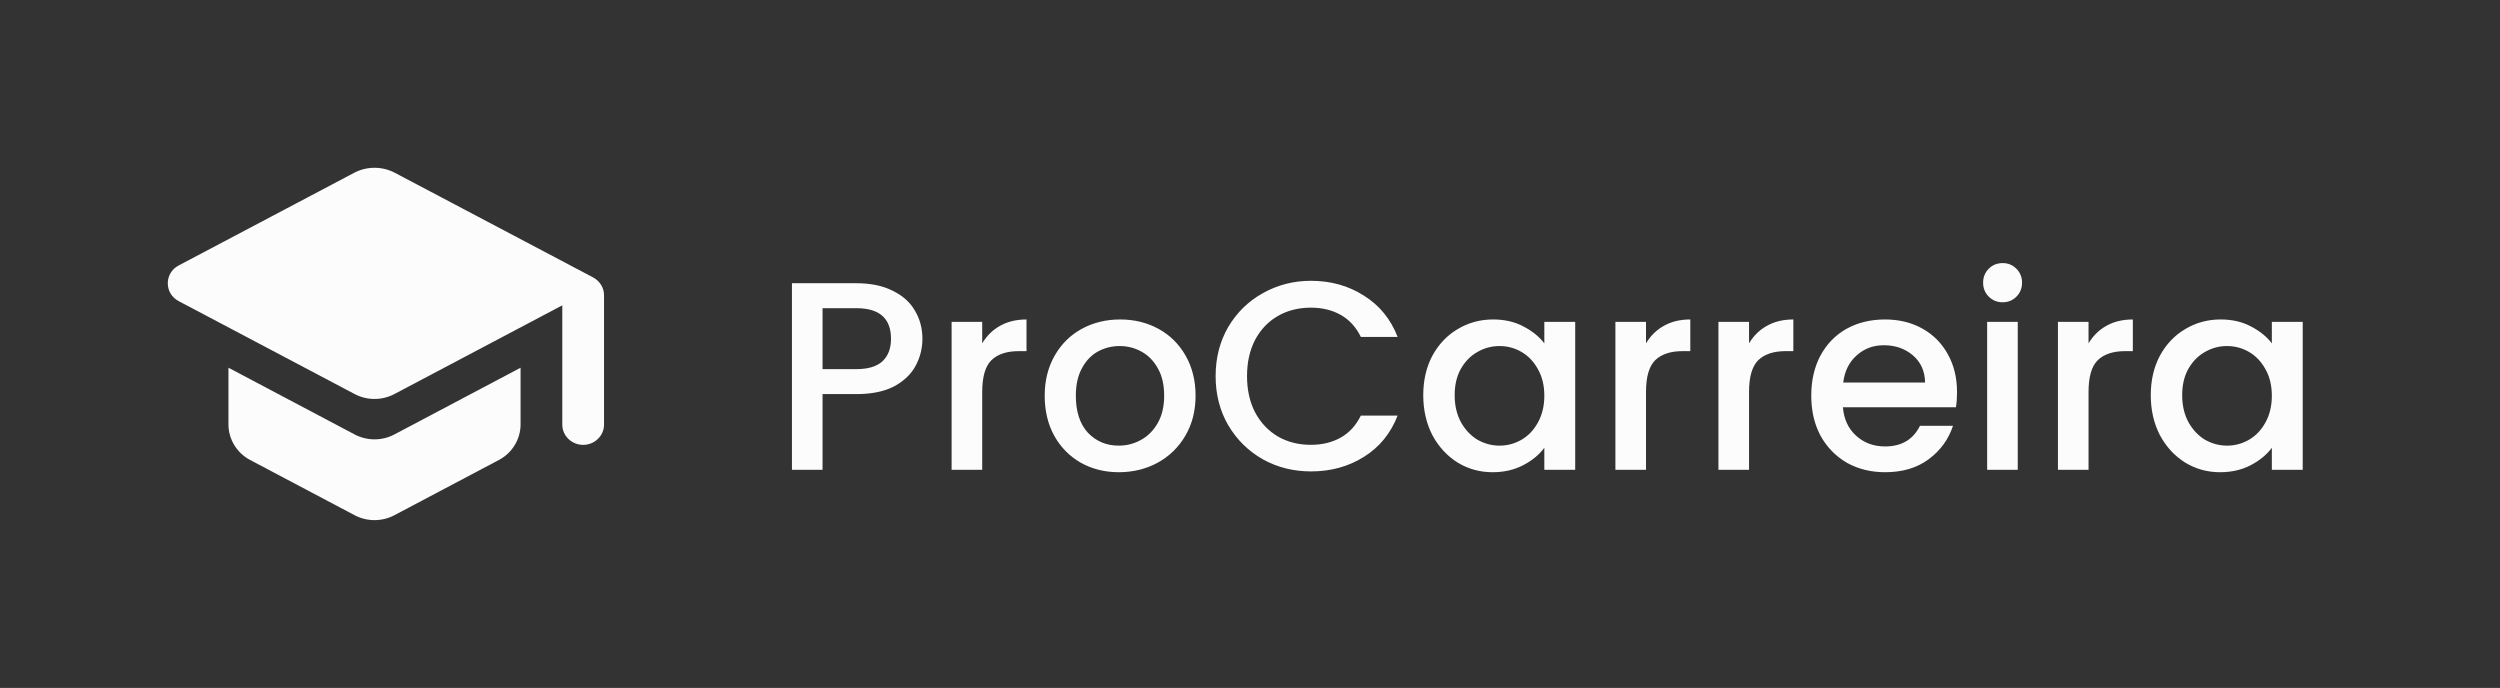 <svg width="149" height="41" viewBox="0 0 149 41" fill="none" xmlns="http://www.w3.org/2000/svg">
<rect x="0" y="0" width="149" height="41" fill="#333333" stroke="none"/>
<path d="M13.616 21.916V25.298C13.616 26.177 14.113 26.995 14.909 27.416L21.127 30.702C21.873 31.099 22.768 31.099 23.515 30.702L29.732 27.416C30.528 26.995 31.026 26.177 31.026 25.298V21.916L23.515 25.888C22.768 26.285 21.873 26.285 21.127 25.888L13.616 21.916ZM21.127 10.289L10.643 15.825C9.785 16.283 9.785 17.486 10.643 17.944L21.127 23.48C21.873 23.878 22.768 23.878 23.515 23.48L33.513 18.197V25.31C33.513 25.972 34.072 26.514 34.756 26.514C35.44 26.514 36 25.972 36 25.31V17.595C36 17.149 35.751 16.752 35.353 16.536L23.515 10.289C23.147 10.099 22.737 10 22.321 10C21.904 10 21.494 10.099 21.127 10.289Z" fill="#FCFCFC"/>
<path d="M54.976 20.192C54.976 20.757 54.843 21.291 54.576 21.792C54.309 22.293 53.883 22.704 53.296 23.024C52.709 23.333 51.957 23.488 51.04 23.488H49.024V28H47.2V16.88H51.04C51.893 16.88 52.613 17.029 53.2 17.328C53.797 17.616 54.24 18.011 54.528 18.512C54.827 19.013 54.976 19.573 54.976 20.192ZM51.04 22C51.733 22 52.251 21.845 52.592 21.536C52.933 21.216 53.104 20.768 53.104 20.192C53.104 18.976 52.416 18.368 51.04 18.368H49.024V22H51.04ZM58.54 20.464C58.806 20.016 59.158 19.669 59.596 19.424C60.044 19.168 60.572 19.04 61.18 19.04V20.928H60.716C60.001 20.928 59.457 21.109 59.084 21.472C58.721 21.835 58.54 22.464 58.54 23.36V28H56.716V19.184H58.54V20.464ZM66.68 28.144C65.848 28.144 65.096 27.957 64.424 27.584C63.752 27.2 63.224 26.667 62.84 25.984C62.456 25.291 62.264 24.491 62.264 23.584C62.264 22.688 62.462 21.893 62.856 21.2C63.251 20.507 63.79 19.973 64.472 19.6C65.155 19.227 65.918 19.04 66.76 19.04C67.603 19.04 68.366 19.227 69.048 19.6C69.731 19.973 70.27 20.507 70.664 21.2C71.059 21.893 71.256 22.688 71.256 23.584C71.256 24.48 71.054 25.275 70.648 25.968C70.243 26.661 69.688 27.2 68.984 27.584C68.291 27.957 67.523 28.144 66.68 28.144ZM66.68 26.56C67.15 26.56 67.587 26.448 67.992 26.224C68.408 26 68.744 25.664 69 25.216C69.256 24.768 69.384 24.224 69.384 23.584C69.384 22.944 69.262 22.405 69.016 21.968C68.771 21.52 68.446 21.184 68.04 20.96C67.635 20.736 67.198 20.624 66.728 20.624C66.259 20.624 65.822 20.736 65.416 20.96C65.022 21.184 64.707 21.52 64.472 21.968C64.238 22.405 64.12 22.944 64.12 23.584C64.12 24.533 64.36 25.269 64.84 25.792C65.331 26.304 65.944 26.56 66.68 26.56ZM72.451 22.416C72.451 21.328 72.702 20.352 73.203 19.488C73.715 18.624 74.403 17.952 75.267 17.472C76.142 16.981 77.097 16.736 78.131 16.736C79.315 16.736 80.366 17.029 81.283 17.616C82.211 18.192 82.883 19.013 83.299 20.08H81.107C80.819 19.493 80.419 19.056 79.907 18.768C79.395 18.48 78.803 18.336 78.131 18.336C77.395 18.336 76.739 18.501 76.163 18.832C75.587 19.163 75.134 19.637 74.803 20.256C74.483 20.875 74.323 21.595 74.323 22.416C74.323 23.237 74.483 23.957 74.803 24.576C75.134 25.195 75.587 25.675 76.163 26.016C76.739 26.347 77.395 26.512 78.131 26.512C78.803 26.512 79.395 26.368 79.907 26.08C80.419 25.792 80.819 25.355 81.107 24.768H83.299C82.883 25.835 82.211 26.656 81.283 27.232C80.366 27.808 79.315 28.096 78.131 28.096C77.086 28.096 76.131 27.856 75.267 27.376C74.403 26.885 73.715 26.208 73.203 25.344C72.702 24.48 72.451 23.504 72.451 22.416ZM84.826 23.552C84.826 22.667 85.008 21.883 85.37 21.2C85.744 20.517 86.245 19.989 86.874 19.616C87.514 19.232 88.218 19.04 88.986 19.04C89.68 19.04 90.282 19.179 90.794 19.456C91.317 19.723 91.733 20.059 92.042 20.464V19.184H93.882V28H92.042V26.688C91.733 27.104 91.312 27.451 90.778 27.728C90.245 28.005 89.637 28.144 88.954 28.144C88.197 28.144 87.504 27.952 86.874 27.568C86.245 27.173 85.744 26.629 85.37 25.936C85.008 25.232 84.826 24.437 84.826 23.552ZM92.042 23.584C92.042 22.976 91.914 22.448 91.658 22C91.413 21.552 91.088 21.211 90.682 20.976C90.277 20.741 89.84 20.624 89.37 20.624C88.901 20.624 88.464 20.741 88.058 20.976C87.653 21.2 87.322 21.536 87.066 21.984C86.821 22.421 86.698 22.944 86.698 23.552C86.698 24.16 86.821 24.693 87.066 25.152C87.322 25.611 87.653 25.963 88.058 26.208C88.474 26.443 88.912 26.56 89.37 26.56C89.84 26.56 90.277 26.443 90.682 26.208C91.088 25.973 91.413 25.632 91.658 25.184C91.914 24.725 92.042 24.192 92.042 23.584ZM98.102 20.464C98.369 20.016 98.721 19.669 99.158 19.424C99.606 19.168 100.134 19.04 100.742 19.04V20.928H100.278C99.564 20.928 99.019 21.109 98.646 21.472C98.284 21.835 98.102 22.464 98.102 23.36V28H96.278V19.184H98.102V20.464ZM104.243 20.464C104.509 20.016 104.861 19.669 105.299 19.424C105.747 19.168 106.275 19.04 106.883 19.04V20.928H106.419C105.704 20.928 105.16 21.109 104.787 21.472C104.424 21.835 104.243 22.464 104.243 23.36V28H102.419V19.184H104.243V20.464ZM116.639 23.376C116.639 23.707 116.618 24.005 116.575 24.272H109.839C109.893 24.976 110.154 25.541 110.623 25.968C111.093 26.395 111.669 26.608 112.351 26.608C113.333 26.608 114.026 26.197 114.431 25.376H116.399C116.133 26.187 115.647 26.853 114.943 27.376C114.25 27.888 113.386 28.144 112.351 28.144C111.509 28.144 110.751 27.957 110.079 27.584C109.418 27.2 108.895 26.667 108.511 25.984C108.138 25.291 107.951 24.491 107.951 23.584C107.951 22.677 108.133 21.883 108.495 21.2C108.869 20.507 109.386 19.973 110.047 19.6C110.719 19.227 111.487 19.04 112.351 19.04C113.183 19.04 113.925 19.221 114.575 19.584C115.226 19.947 115.733 20.459 116.095 21.12C116.458 21.771 116.639 22.523 116.639 23.376ZM114.735 22.8C114.725 22.128 114.485 21.589 114.015 21.184C113.546 20.779 112.965 20.576 112.271 20.576C111.642 20.576 111.103 20.779 110.655 21.184C110.207 21.579 109.941 22.117 109.855 22.8H114.735ZM119.362 18.016C119.032 18.016 118.754 17.904 118.53 17.68C118.306 17.456 118.194 17.179 118.194 16.848C118.194 16.517 118.306 16.24 118.53 16.016C118.754 15.792 119.032 15.68 119.362 15.68C119.682 15.68 119.954 15.792 120.178 16.016C120.402 16.24 120.514 16.517 120.514 16.848C120.514 17.179 120.402 17.456 120.178 17.68C119.954 17.904 119.682 18.016 119.362 18.016ZM120.258 19.184V28H118.434V19.184H120.258ZM124.477 20.464C124.744 20.016 125.096 19.669 125.533 19.424C125.981 19.168 126.509 19.04 127.117 19.04V20.928H126.653C125.938 20.928 125.394 21.109 125.021 21.472C124.658 21.835 124.477 22.464 124.477 23.36V28H122.653V19.184H124.477V20.464ZM128.186 23.552C128.186 22.667 128.367 21.883 128.73 21.2C129.103 20.517 129.604 19.989 130.234 19.616C130.874 19.232 131.578 19.04 132.346 19.04C133.039 19.04 133.642 19.179 134.154 19.456C134.676 19.723 135.092 20.059 135.402 20.464V19.184H137.242V28H135.402V26.688C135.092 27.104 134.671 27.451 134.138 27.728C133.604 28.005 132.996 28.144 132.314 28.144C131.556 28.144 130.863 27.952 130.234 27.568C129.604 27.173 129.103 26.629 128.73 25.936C128.367 25.232 128.186 24.437 128.186 23.552ZM135.402 23.584C135.402 22.976 135.274 22.448 135.018 22C134.772 21.552 134.447 21.211 134.042 20.976C133.636 20.741 133.199 20.624 132.73 20.624C132.26 20.624 131.823 20.741 131.418 20.976C131.012 21.2 130.682 21.536 130.426 21.984C130.18 22.421 130.058 22.944 130.058 23.552C130.058 24.16 130.18 24.693 130.426 25.152C130.682 25.611 131.012 25.963 131.418 26.208C131.834 26.443 132.271 26.56 132.73 26.56C133.199 26.56 133.636 26.443 134.042 26.208C134.447 25.973 134.772 25.632 135.018 25.184C135.274 24.725 135.402 24.192 135.402 23.584Z" fill="#FCFCFC"/>
</svg>
